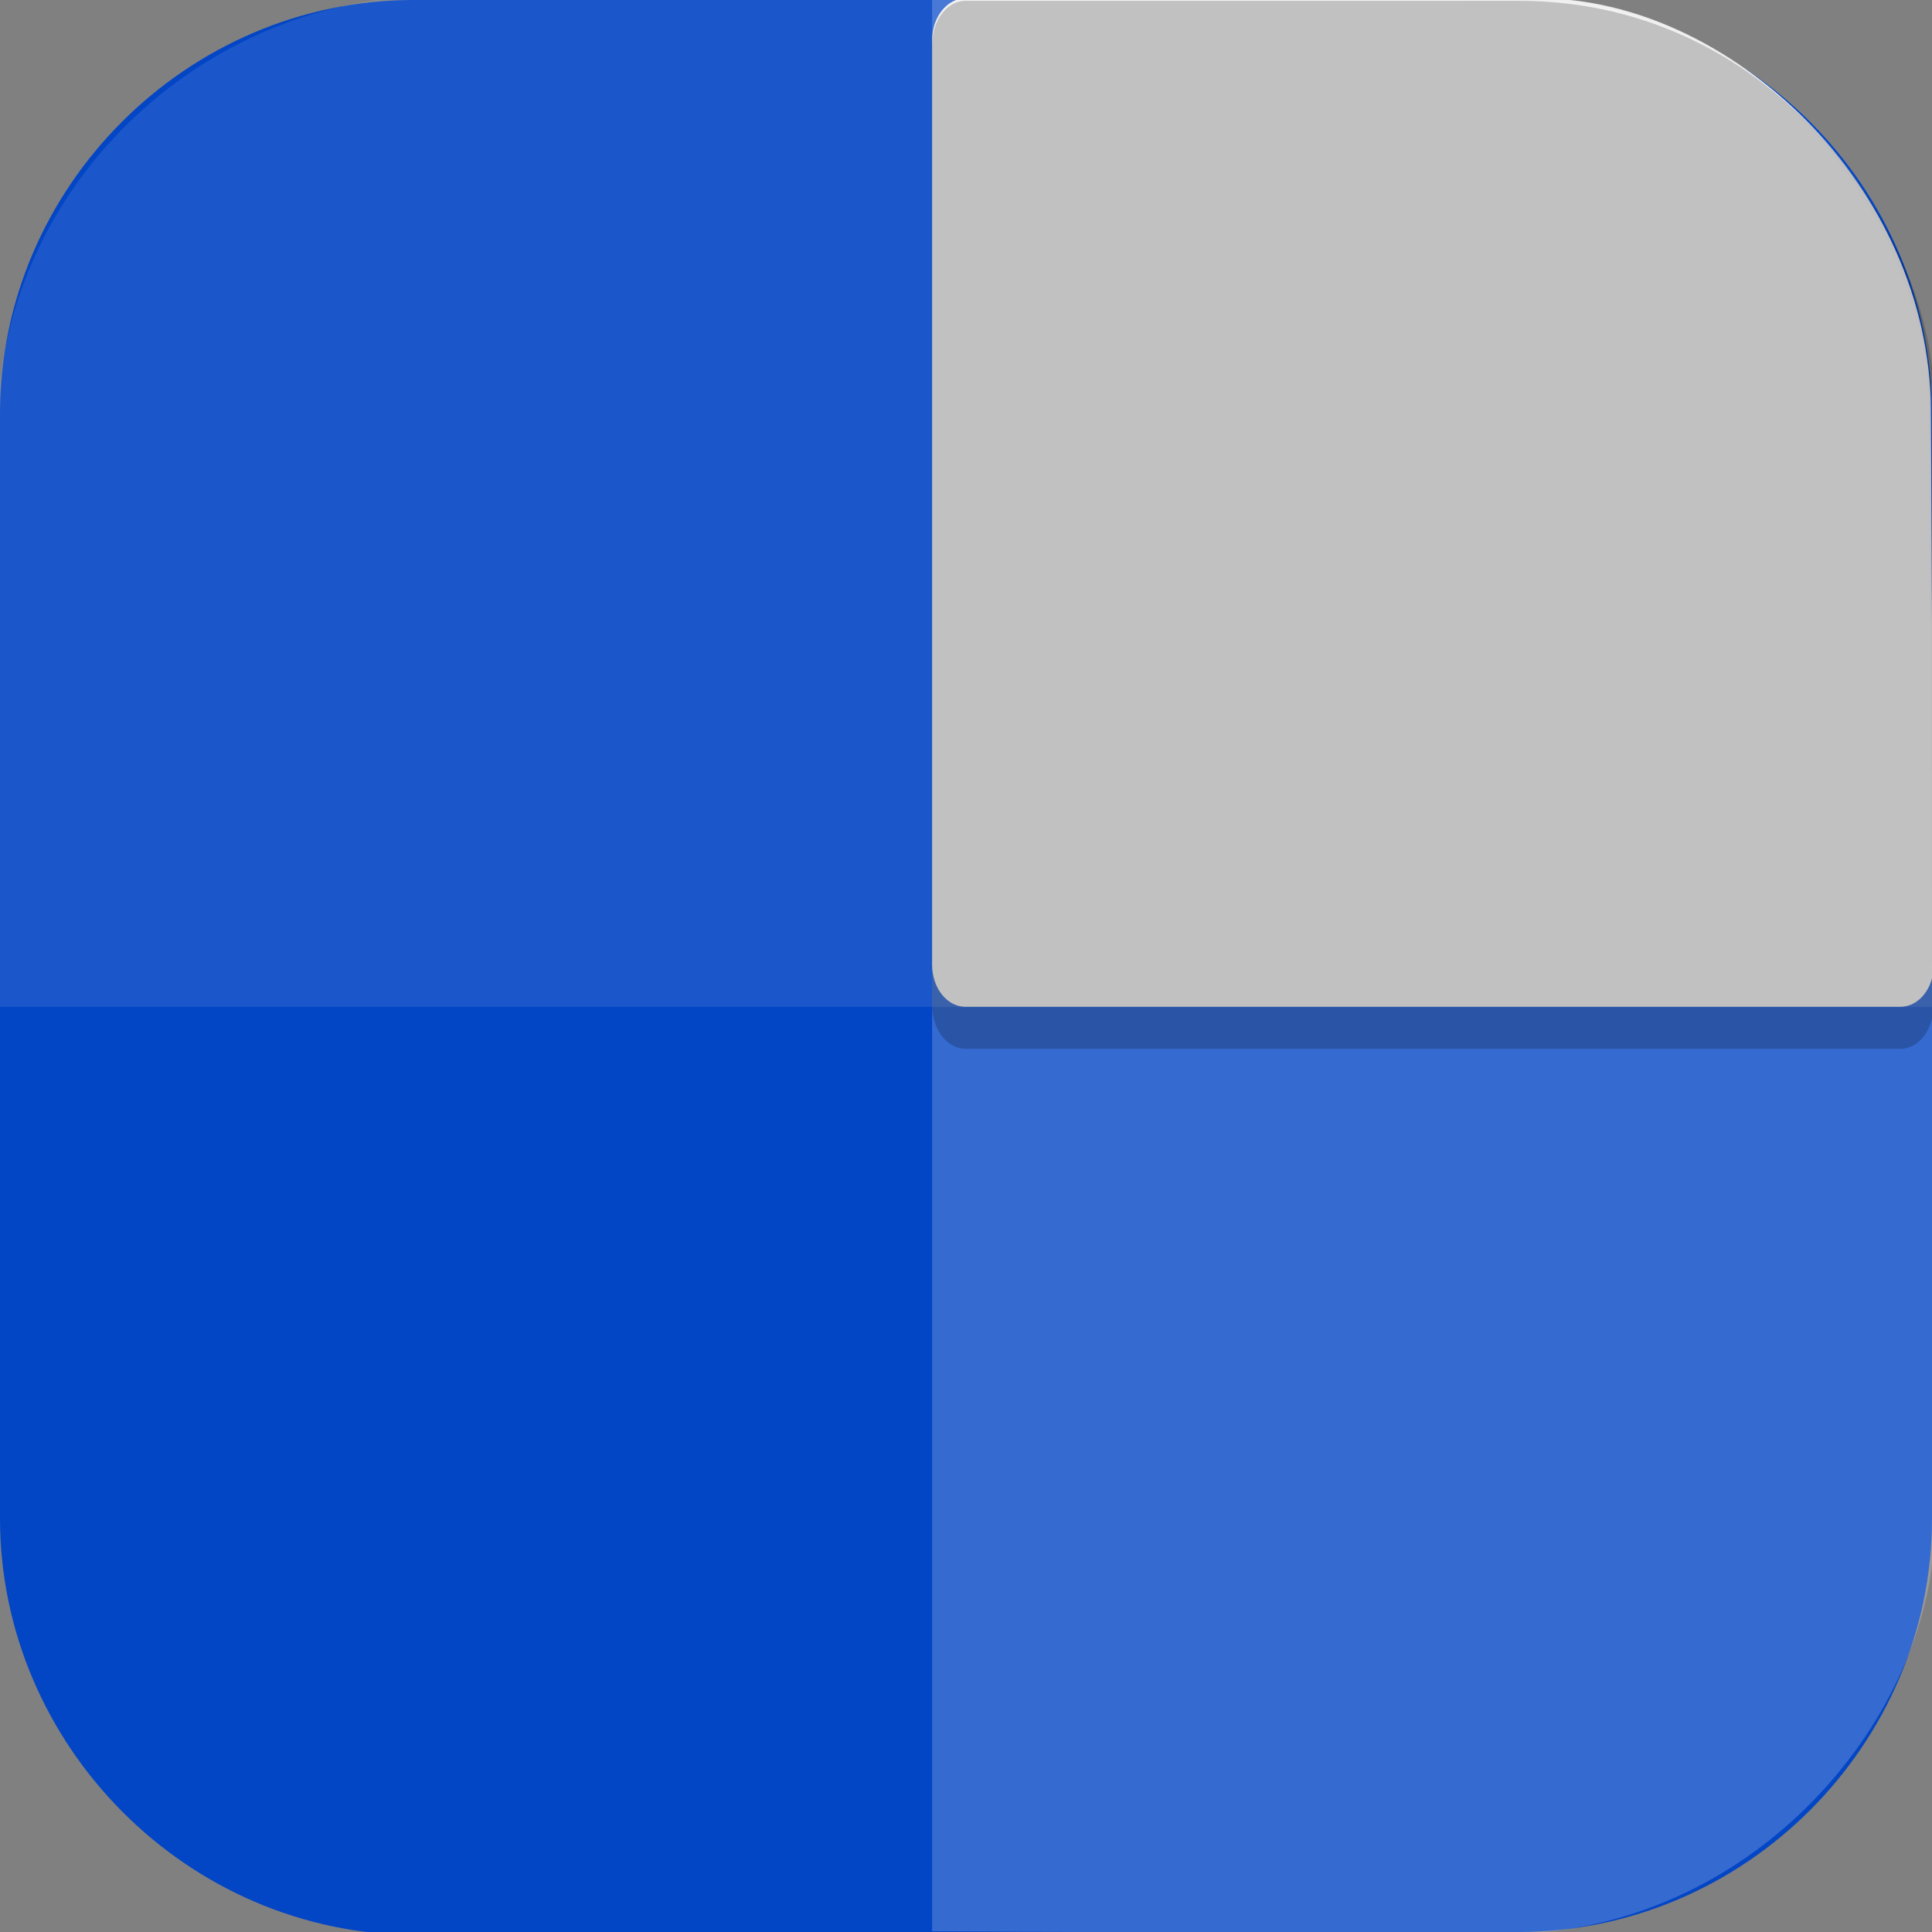 <?xml version="1.0" encoding="UTF-8" standalone="no"?>
<svg
   id="_图层_1"
   version="1.1"
   viewBox="0 0 64 64" width="32" height="32"
   sodipodi:docname="workspace-switcher-right-top.svg"
   xml:space="preserve"
   inkscape:version="1.4 (e7c3feb100, 2024-10-09)"
   xmlns:inkscape="http://www.inkscape.org/namespaces/inkscape"
   xmlns:sodipodi="http://sodipodi.sourceforge.net/DTD/sodipodi-0.dtd"
   xmlns="http://www.w3.org/2000/svg"
   xmlns:svg="http://www.w3.org/2000/svg"><rect x="0" y="0" width="64" height="64" fill="#808080" stroke="none"/><sodipodi:namedview
     id="namedview26"
     pagecolor="#505050"
     bordercolor="#eeeeee"
     borderopacity="1"
     inkscape:showpageshadow="0"
     inkscape:pageopacity="0"
     inkscape:pagecheckerboard="0"
     inkscape:deskcolor="#505050"
     inkscape:zoom="10.6875"
     inkscape:cx="32"
     inkscape:cy="11.695906"
     inkscape:window-width="1920"
     inkscape:window-height="939"
     inkscape:window-x="0"
     inkscape:window-y="34"
     inkscape:window-maximized="1"
     inkscape:current-layer="_图层_1" /><!-- Generator: Adobe Illustrator 29.0.1, SVG Export Plug-In . SVG Version: 2.1.0 Build 192)  --><defs
     id="defs6"><style
       id="style1">
      .st0 {
        fill-opacity: .5;
      }

      .st0, .st1, .st2, .st3, .st4, .st5, .st6, .st7 {
        fill: #fff;
      }

      .st8 {
        fill: #133c9a;
      }

      .st2, .st9 {
        display: none;
      }

      .st3 {
        fill-opacity: .2;
      }

      .st4 {
        fill-opacity: .9;
      }

      .st10 {
        fill: #3370ff;
      }

      .st11 {
        fill: url(#_未命名的渐变_3);
      }

      .st12 {
        fill: url(#_未命名的渐变);
      }

      .st5 {
        fill-opacity: .3;
      }

      .st6 {
        fill-opacity: 0;
      }

      .st7 {
        fill-opacity: .7;
      }

      .st13 {
        fill: #00d6b9;
      }

      .st14 {
        fill: url(#_未命名的渐变_2);
      }
    </style><radialGradient
       id="_未命名的渐变"
       data-name="未命名的渐变"
       cx="123.9"
       cy="-40.2"
       fx="123.9"
       fy="-40.2"
       r="59.4"
       gradientTransform="translate(-26.8 25.5) scale(.6 -.7)"
       gradientUnits="userSpaceOnUse"><stop
         offset="0"
         stop-color="#db202e"
         id="stop1" /><stop
         offset="1"
         stop-color="#e01b24"
         id="stop2" /></radialGradient><radialGradient
       id="_未命名的渐变_2"
       data-name="未命名的渐变 2"
       cx="67.6"
       cy="26.8"
       fx="67.6"
       fy="26.8"
       r="105.2"
       gradientTransform="translate(-26.6 25.3) scale(.6 -.7)"
       gradientUnits="userSpaceOnUse"><stop
         offset="0"
         stop-color="#ffb648"
         id="stop3" /><stop
         offset="1"
         stop-color="#ff7800"
         stop-opacity="0"
         id="stop4" /></radialGradient><radialGradient
       id="_未命名的渐变_3"
       data-name="未命名的渐变 3"
       cx="61.7"
       cy="18.6"
       fx="61.7"
       fy="18.6"
       r="68"
       gradientTransform="translate(-26.8 25.8) scale(.6 -.7)"
       gradientUnits="userSpaceOnUse"><stop
         offset="0"
         stop-color="#c64600"
         id="stop5" /><stop
         offset="1"
         stop-color="#a51d2d"
         id="stop6" /></radialGradient></defs><path
     class="st1"
     d="M47.5,64.1H13.8c-7.6,0-13.8-6.3-13.8-13.8V13.7C0,6.2,6.2,0,13.7,0h36.6c7.5,0,13.7,6.2,13.7,13.7v36.6c0,7.5-6.2,13.7-13.7,13.7h-2.9.1Z"
     id="path6"
     style="fill:#0245c5;fill-opacity:1" /><g
     id="g46"
     transform="matrix(1.106,0,0,1.392,-4.514,-7.016)"><path
       id="rect5-7"
       style="fill:#ebebeb"
       transform="matrix(0,-1,-1,0,0,0)"
       d="m -28,-62 13.196,0.085 C -9.477,-61.881 -5,-55.888 -5,-50.176 V -33 c 0,0.554 -0.446,1 -1,1 h -22 c -0.554,0 -1,-0.446 -1,-1 v -28 c 0,-0.554 0.446,-1.004 1,-1 z"
       sodipodi:nodetypes="sssssssss" /><path
       style="opacity:0.2;fill:#ffffff;stroke-width:1.056"
       d="M 62.03,41.276 61.86,14.775 C 61.825,9.206 55.783,4.984 49.697,4.984 H 32 V 51 l 17.021,0.067 c 7.606,0.03 13.038,-5.231 13.009,-9.791 z"
       id="path2"
       sodipodi:nodetypes="sssccss" /><path
       style="opacity:0.1;fill:#ffffff;stroke-width:1.065"
       d="M 62.03,29 V 15.795 c 0,-6.322 -6.207,-10.723 -11.481,-10.744 L 17.449,4.917 C 9.943,4.886 4,9.674 4,15.258 V 29 Z"
       id="path3-5"
       sodipodi:nodetypes="csssscc" /><path
       id="rect4-4"
       style="opacity:0.2;stroke-width:1.019"
       transform="matrix(0,-1,-1,0,0,0)"
       d="m -28.961,-62 h 14.461 c 3.735,0 9.44,4.59 9.44,12.416 V -33 c 0,0.554 -0.463,1 -1.039,1 H -28.961 C -29.537,-32 -30,-32.446 -30,-33 v -28 c 0,-0.554 0.463,-1 1.039,-1 z"
       sodipodi:nodetypes="sssssssss" /></g></svg>
